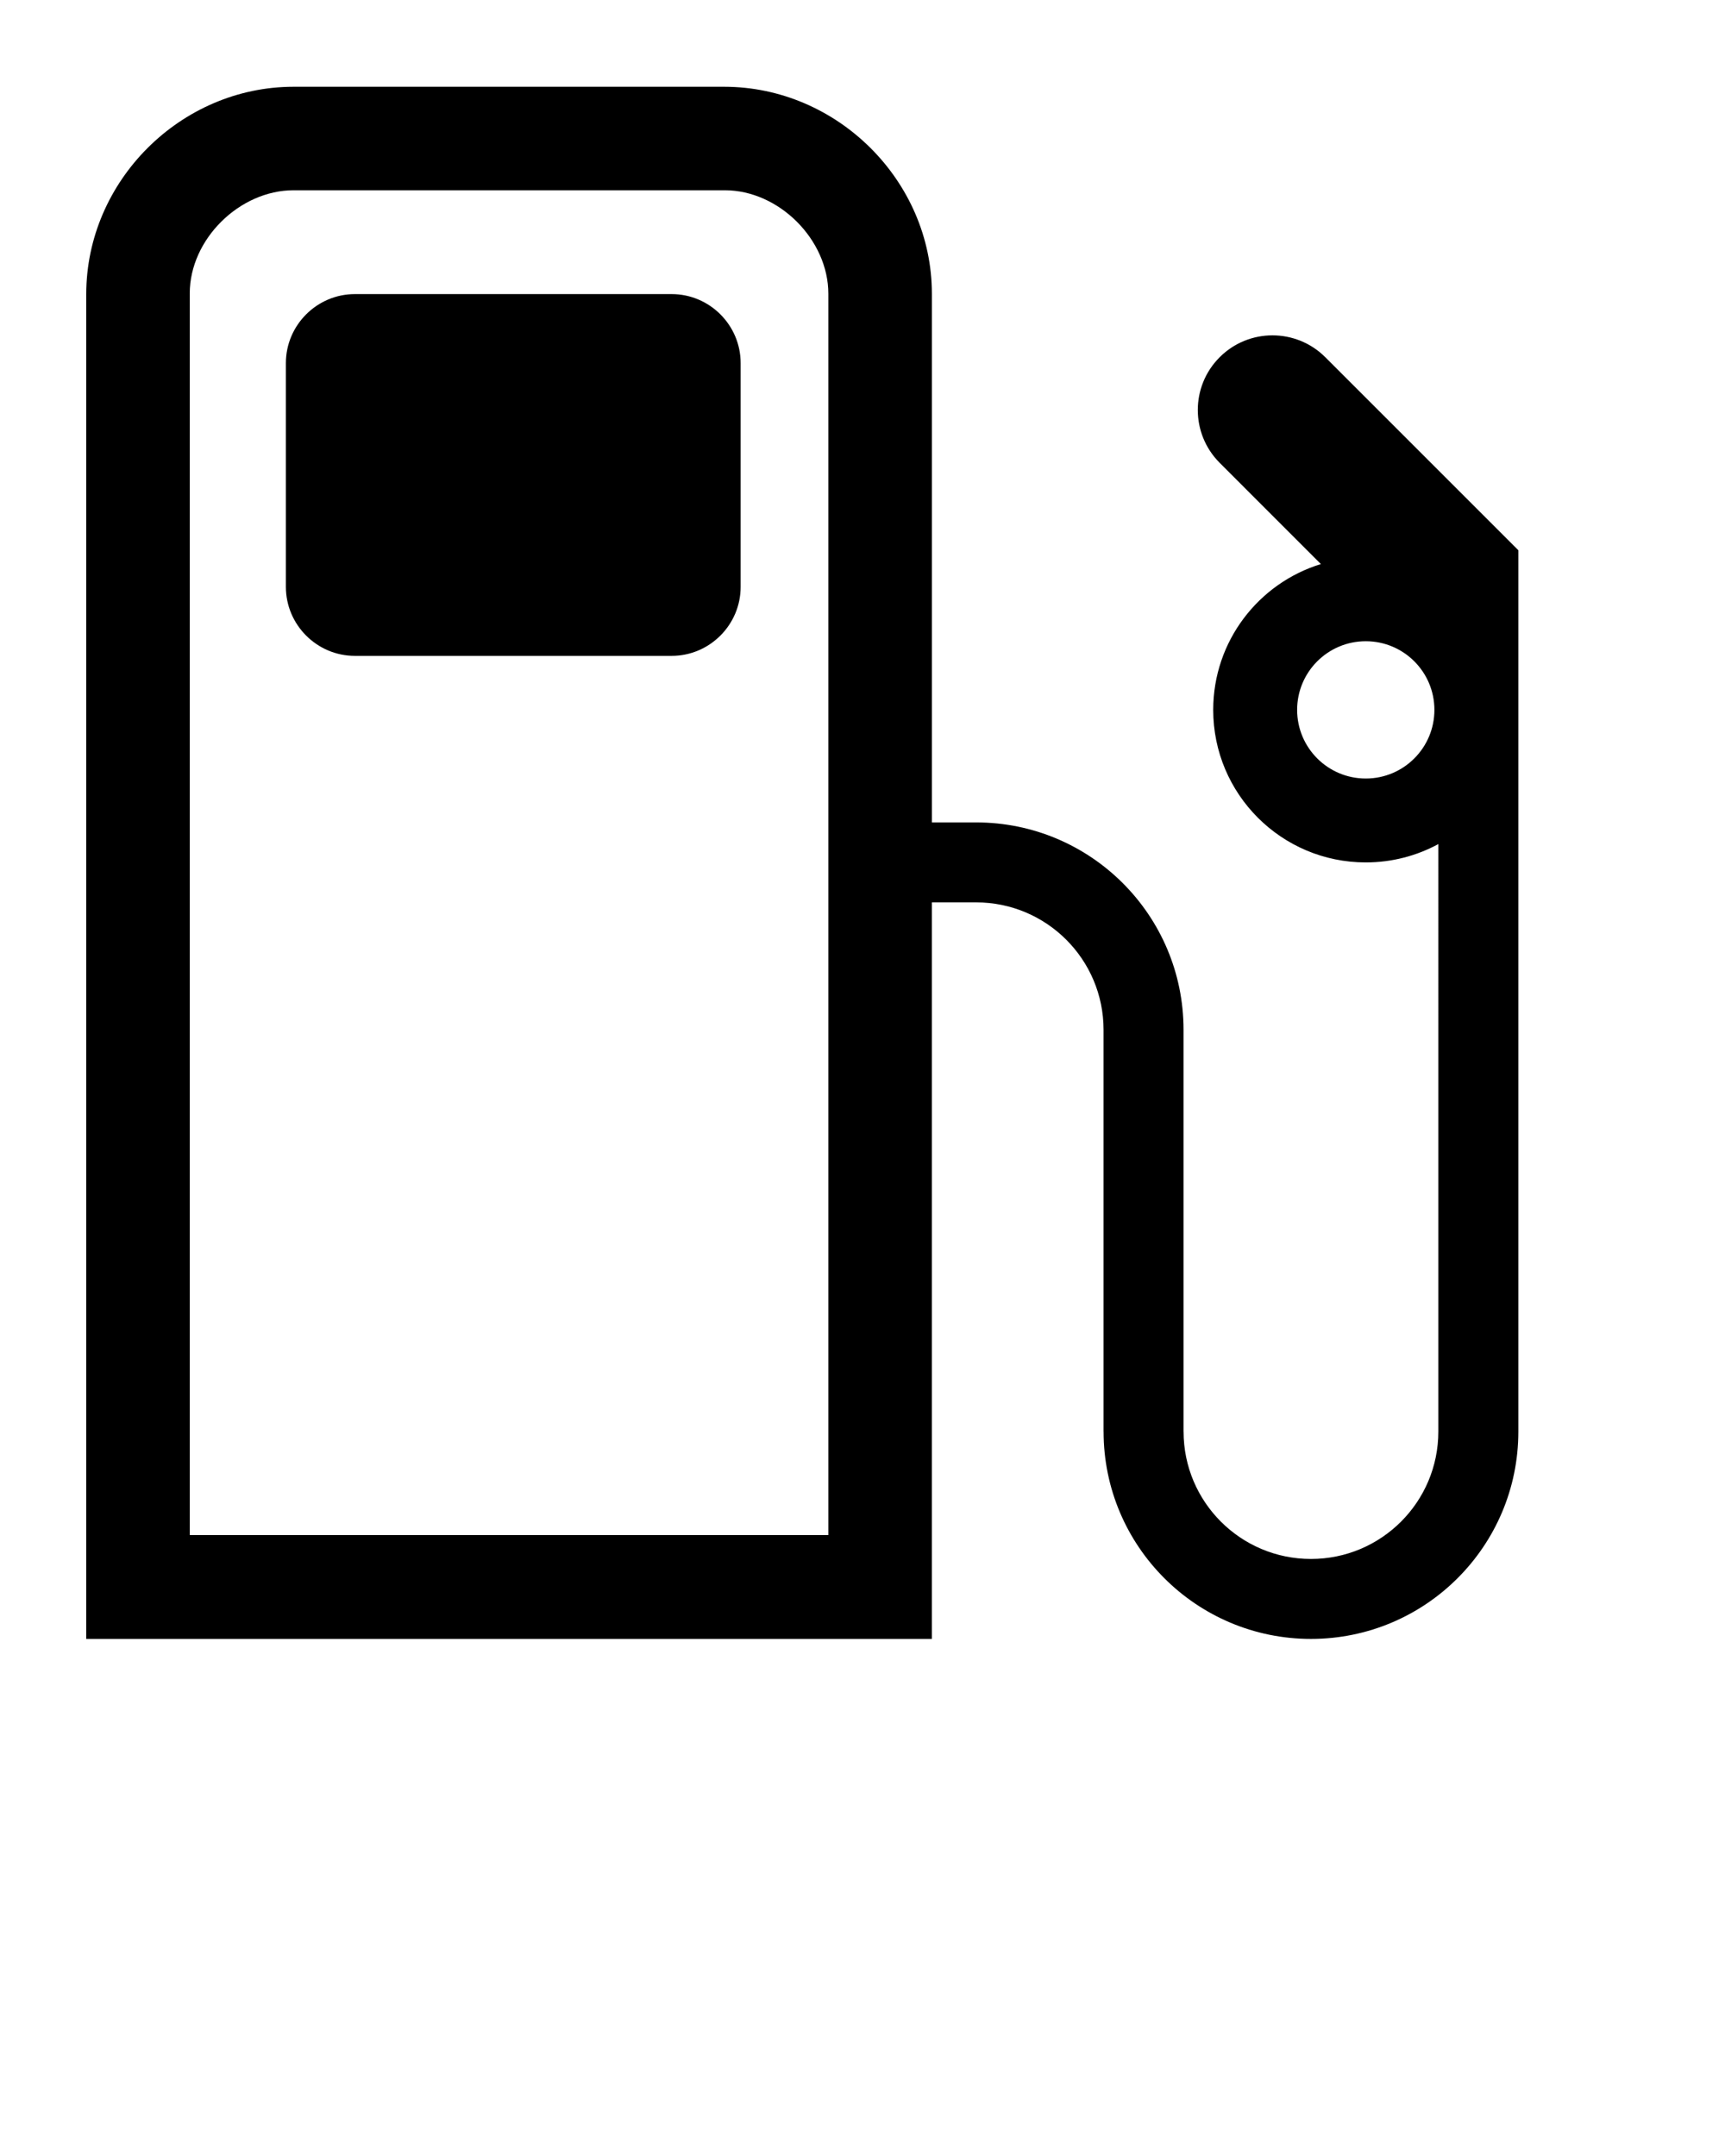 <svg xmlns="http://www.w3.org/2000/svg" xmlns:xlink="http://www.w3.org/1999/xlink" version="1.1" x="0px" y="0px" viewBox="0 0 100 125" enable-background="new 0 0 100 100" xml:space="preserve"><path fill="#000000" d="M38.937,17.051H20.573c-2.2,0-4,1.8-4,4v12.975c0,2.2,1.8,4,4,4h18.363c2.2,0,4-1.8,4-4V21.051  C42.937,18.851,41.137,17.051,38.937,17.051z"/><path fill="#000000" d="M76.829,20.711c-1.692-1.69-4.435-1.691-6.123,0c-1.692,1.69-1.69,4.431,0,6.123l5.868,5.869  c-3.615,1.11-6.243,4.474-6.243,8.455c0,4.884,3.959,8.843,8.844,8.843c1.522,0,2.956-0.385,4.207-1.063V83  c0,4.078-3.306,7.385-7.384,7.385S68.613,87.078,68.613,83h-0.002V59.703c0-6.639-5.383-12.021-12.021-12.021h-2.568V17.03  c0-6.551-5.492-12-12.042-12H17.02C10.469,5.03,5,10.5,5,17.051v77.971h49.021V52.318h2.568c4.078,0,7.385,3.307,7.385,7.385V83  h0.002c0,6.639,5.383,12.021,12.021,12.021S88.02,89.639,88.02,83V31.902L76.829,20.711z M48.02,89H11V17.051V17.01  c0-3.135,2.885-5.979,6.02-5.979h24.959h0.041c3.135,0,6,2.865,6,6V89z M79.175,45.137c-2.198,0-3.979-1.782-3.979-3.98  c0-2.198,1.781-3.98,3.979-3.98s3.979,1.782,3.979,3.98C83.154,43.355,81.373,45.137,79.175,45.137z"/></svg>